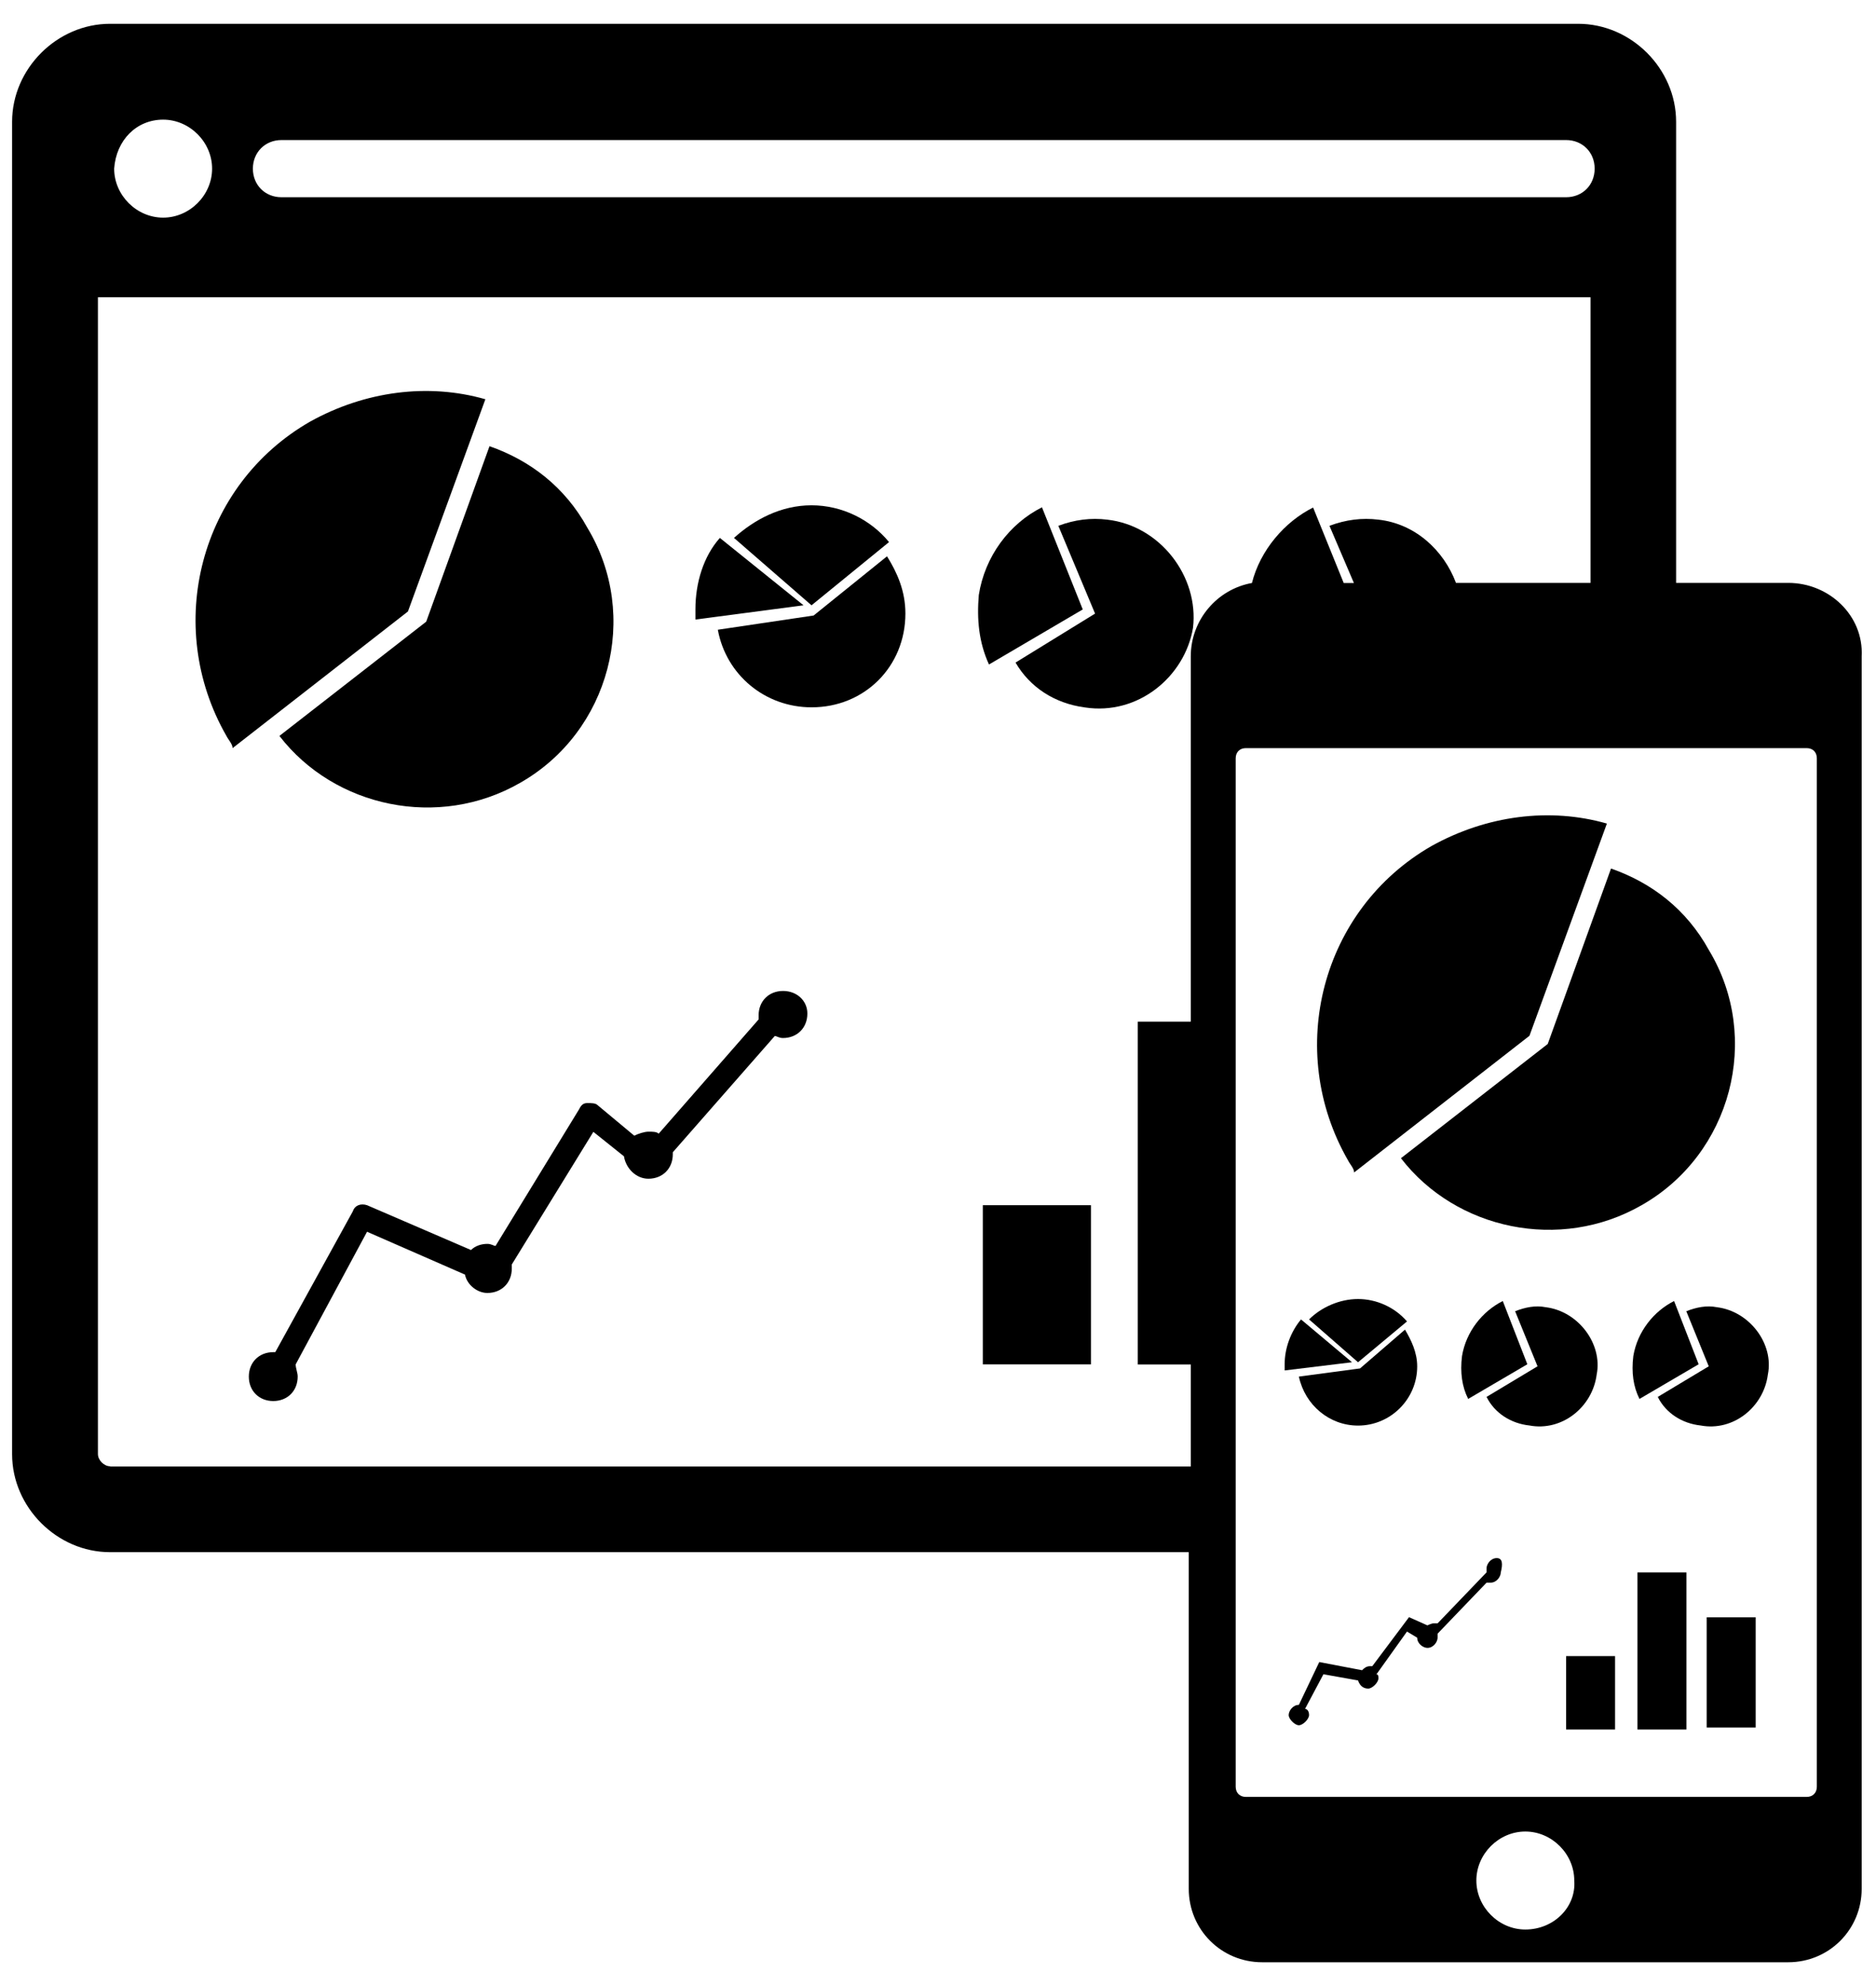 <?xml version="1.0" encoding="UTF-8"?>
<svg width="69px" height="73px" viewBox="0 0 69 73" version="1.1" xmlns="http://www.w3.org/2000/svg" xmlns:xlink="http://www.w3.org/1999/xlink">
    <!-- Generator: Sketch 48.2 (47327) - http://www.bohemiancoding.com/sketch -->
    <title>Page 1 Copy 2</title>
    <desc>Created with Sketch.</desc>
    <defs></defs>
    <g id="首页" stroke="none" stroke-width="1" fill="none" fill-rule="evenodd" transform="translate(-1154, -1122)">
        <g id="Group-31" transform="translate(1068, 1122)" fill="#000000">
            <g id="Page-1-Copy-2" transform="translate(86, 0)">
                <path d="M50.023,50.301 L47.773,50.602 C48,51.652 48.898,52.402 49.949,52.402 C51.148,52.402 52.125,51.426 52.125,50.227 C52.125,49.703 51.898,49.25 51.676,48.875 L50.023,50.301 Z" id="Fill-1"></path>
                <path d="M47.852,48.5 C47.477,48.949 47.25,49.551 47.25,50.148 C47.25,50.223 47.25,50.375 47.25,50.375 L49.727,50.074 L47.852,48.5 Z" id="Fill-2"></path>
                <path d="M51.75,48.574 C51.301,48.051 50.625,47.75 49.949,47.75 C49.273,47.75 48.598,48.051 48.148,48.5 L49.949,50.074 L51.75,48.574 Z" id="Fill-3"></path>
                <path d="M55.273,47.824 C54.523,48.199 53.922,48.949 53.773,49.848 C53.699,50.449 53.773,50.973 54,51.422 L56.176,50.148 L55.273,47.824 Z" id="Fill-4"></path>
                <path d="M56.852,48.051 C56.477,47.977 56.102,48.051 55.727,48.199 L56.551,50.223 L54.676,51.348 C54.977,51.949 55.574,52.324 56.25,52.398 C57.449,52.625 58.574,51.723 58.727,50.523 C58.949,49.398 58.051,48.199 56.852,48.051 Z" id="Fill-5"></path>
                <path d="M61.574,47.824 C60.824,48.199 60.223,48.949 60.074,49.848 C60,50.449 60.074,50.973 60.301,51.422 L62.477,50.148 L61.574,47.824 Z" id="Fill-6"></path>
                <path d="M63.148,48.051 C62.773,47.977 62.398,48.051 62.023,48.199 L62.848,50.223 L60.973,51.348 C61.273,51.949 61.871,52.324 62.547,52.398 C63.746,52.625 64.871,51.723 65.023,50.523 C65.25,49.398 64.352,48.199 63.148,48.051 Z" id="Fill-7"></path>
                <path d="M59.102,30.273 C57,29.672 54.676,29.973 52.652,31.098 C48.602,33.422 47.254,38.598 49.578,42.648 C49.652,42.797 49.805,42.949 49.805,43.098 L56.254,38.074 L59.102,30.273 Z" id="Fill-8"></path>
                <path d="M56.926,38.375 L51.527,42.574 C53.551,45.199 57.379,46.023 60.379,44.301 C63.68,42.426 64.805,38.152 62.855,34.926 C62.031,33.426 60.754,32.449 59.254,31.926 L56.926,38.375 Z" id="Fill-9"></path>
                <polygon id="Fill-10" points="57.602 63.574 59.403 63.574 59.403 60.875 57.602 60.875"></polygon>
                <polygon id="Fill-11" points="60.227 63.574 62.028 63.574 62.028 57.801 60.227 57.801"></polygon>
                <polygon id="Fill-12" points="62.773 63.5 64.574 63.5 64.574 59.449 62.773 59.449"></polygon>
                <path d="M55.051,57.273 C54.824,57.273 54.676,57.5 54.676,57.648 C54.676,57.723 54.676,57.723 54.676,57.797 L52.875,59.672 C52.801,59.672 52.801,59.672 52.727,59.672 C52.652,59.672 52.5,59.746 52.5,59.746 L51.824,59.445 L50.473,61.246 L50.398,61.246 C50.25,61.246 50.172,61.32 50.098,61.395 L48.523,61.094 L47.773,62.668 C47.547,62.668 47.398,62.895 47.398,63.043 C47.398,63.191 47.625,63.418 47.773,63.418 C47.922,63.418 48.148,63.191 48.148,63.043 C48.148,62.895 48.074,62.816 48,62.816 L48.676,61.543 L49.949,61.77 C50.023,61.996 50.176,62.07 50.324,62.07 C50.473,62.07 50.699,61.844 50.699,61.695 C50.699,61.621 50.699,61.547 50.625,61.547 L51.75,59.973 L52.125,60.199 C52.125,60.426 52.352,60.574 52.5,60.574 C52.727,60.574 52.875,60.348 52.875,60.199 C52.875,60.125 52.875,60.125 52.875,60.051 L54.676,58.176 C54.75,58.176 54.75,58.176 54.824,58.176 C55.051,58.176 55.199,57.949 55.199,57.801 C55.273,57.5 55.273,57.273 55.051,57.273 Z" id="Fill-13"></path>
                <path d="M28.801,36.426 C28.277,36.426 27.902,36.801 27.902,37.324 C27.902,37.398 27.902,37.473 27.902,37.473 L24.227,41.672 C24.152,41.598 24,41.598 23.852,41.598 C23.703,41.598 23.477,41.672 23.328,41.746 L21.977,40.621 C21.902,40.547 21.75,40.547 21.602,40.547 C21.453,40.547 21.375,40.621 21.301,40.773 L18.227,45.797 C18.152,45.797 18.078,45.723 17.926,45.723 C17.699,45.723 17.477,45.797 17.324,45.949 L13.5,44.301 C13.273,44.227 13.051,44.301 12.977,44.527 L10.125,49.703 C10.125,49.703 10.125,49.703 10.051,49.703 C9.527,49.703 9.152,50.078 9.152,50.602 C9.152,51.125 9.527,51.5 10.051,51.5 C10.574,51.5 10.949,51.125 10.949,50.602 C10.949,50.453 10.875,50.301 10.875,50.152 L13.5,45.277 L17.102,46.852 C17.176,47.227 17.551,47.527 17.926,47.527 C18.449,47.527 18.824,47.152 18.824,46.629 C18.824,46.555 18.824,46.555 18.824,46.48 L21.824,41.605 L22.949,42.504 C23.023,42.953 23.398,43.328 23.848,43.328 C24.371,43.328 24.746,42.953 24.746,42.43 C24.746,42.43 24.746,42.355 24.746,42.355 L28.496,38.082 C28.57,38.082 28.645,38.156 28.797,38.156 C29.32,38.156 29.695,37.781 29.695,37.258 C29.699,36.801 29.324,36.426 28.801,36.426 Z" id="Fill-14"></path>
                <polygon id="Fill-15" points="36.148 50.153 40.125 50.153 40.125 44.301 36.148 44.301"></polygon>
                <path d="M17.852,14.676 C15.75,14.074 13.426,14.375 11.402,15.5 C7.352,17.824 6.004,23 8.328,27.051 C8.402,27.199 8.555,27.352 8.555,27.5 L15.004,22.477 L17.852,14.676 Z" id="Fill-16"></path>
                <path d="M15.676,22.852 L10.277,27.051 C12.301,29.676 16.129,30.5 19.129,28.777 C22.43,26.902 23.555,22.629 21.605,19.402 C20.781,17.902 19.504,16.926 18.004,16.402 L15.676,22.852 Z" id="Fill-17"></path>
                <path d="M29.926,22.625 L26.402,23.148 C26.703,24.797 28.129,26 29.852,26 C31.801,26 33.301,24.5 33.301,22.551 C33.301,21.727 33,21.051 32.625,20.449 L29.926,22.625 Z" id="Fill-18"></path>
                <path d="M26.477,19.773 C25.875,20.449 25.578,21.422 25.578,22.398 C25.578,22.473 25.578,22.699 25.578,22.773 L29.555,22.25 L26.477,19.773 Z" id="Fill-19"></path>
                <path d="M32.699,19.926 C32.023,19.102 30.973,18.574 29.848,18.574 C28.723,18.574 27.746,19.098 26.996,19.773 L29.848,22.25 L32.699,19.926 Z" id="Fill-20"></path>
                <path d="M38.324,18.648 C37.125,19.25 36.223,20.449 36,21.875 C35.926,22.773 36,23.602 36.375,24.426 L39.824,22.402 L38.324,18.648 Z" id="Fill-21"></path>
                <path d="M40.727,19.102 C40.125,19.027 39.527,19.102 38.926,19.328 L40.277,22.555 L37.352,24.355 C37.875,25.254 38.777,25.855 39.902,26.004 C41.852,26.305 43.578,24.879 43.879,23.078 C44.102,21.199 42.676,19.324 40.727,19.102 Z" id="Fill-22"></path>
                <path d="M65.773,21.426 L61.648,21.426 L61.648,4.477 C61.648,2.527 60,0.875 58.047,0.875 L4.047,0.875 C2.098,0.875 0.445,2.523 0.445,4.477 L0.445,53.453 C0.445,55.402 2.094,57.055 4.047,57.055 L43.723,57.055 L43.723,69.43 C43.723,70.93 44.922,72.129 46.422,72.129 L65.773,72.129 C67.273,72.129 68.473,70.93 68.473,69.43 L68.473,24.125 C68.551,22.625 67.273,21.426 65.773,21.426 Z M10.352,5.148 L57.602,5.148 C58.203,5.148 58.652,5.598 58.652,6.199 C58.652,6.801 58.203,7.25 57.602,7.25 L10.352,7.25 C9.75,7.25 9.301,6.801 9.301,6.199 C9.301,5.602 9.75,5.148 10.352,5.148 Z M6,4.398 C6.977,4.398 7.801,5.223 7.801,6.199 C7.801,7.176 6.977,8 6,8 C5.023,8 4.199,7.176 4.199,6.199 C4.273,5.148 5.023,4.398 6,4.398 Z M4.051,53.898 C3.824,53.898 3.602,53.672 3.602,53.449 L3.602,10.926 L58.5,10.926 L58.5,21.426 L53.551,21.426 C53.102,20.227 52.051,19.25 50.699,19.102 C50.098,19.027 49.5,19.102 48.898,19.328 L49.797,21.43 L49.422,21.43 L48.297,18.656 C47.246,19.18 46.348,20.23 46.047,21.43 C44.773,21.656 43.797,22.781 43.797,24.129 L43.797,37.555 L41.848,37.555 L41.848,50.156 L43.797,50.156 L43.797,53.906 L4.051,53.906 L4.051,53.898 Z M56.102,70.926 C55.125,70.926 54.301,70.102 54.301,69.125 C54.301,68.148 55.125,67.324 56.102,67.324 C57.078,67.324 57.902,68.148 57.902,69.125 C57.977,70.102 57.148,70.926 56.102,70.926 Z M66.824,65.676 C66.824,65.902 66.676,66.051 66.449,66.051 L45.824,66.051 C45.598,66.051 45.449,65.902 45.449,65.676 L45.449,27.875 C45.449,27.648 45.598,27.5 45.824,27.5 L66.449,27.5 C66.676,27.5 66.824,27.648 66.824,27.875 L66.824,65.676 Z" id="Fill-23"></path>
            </g>
        </g>
    </g>
</svg>